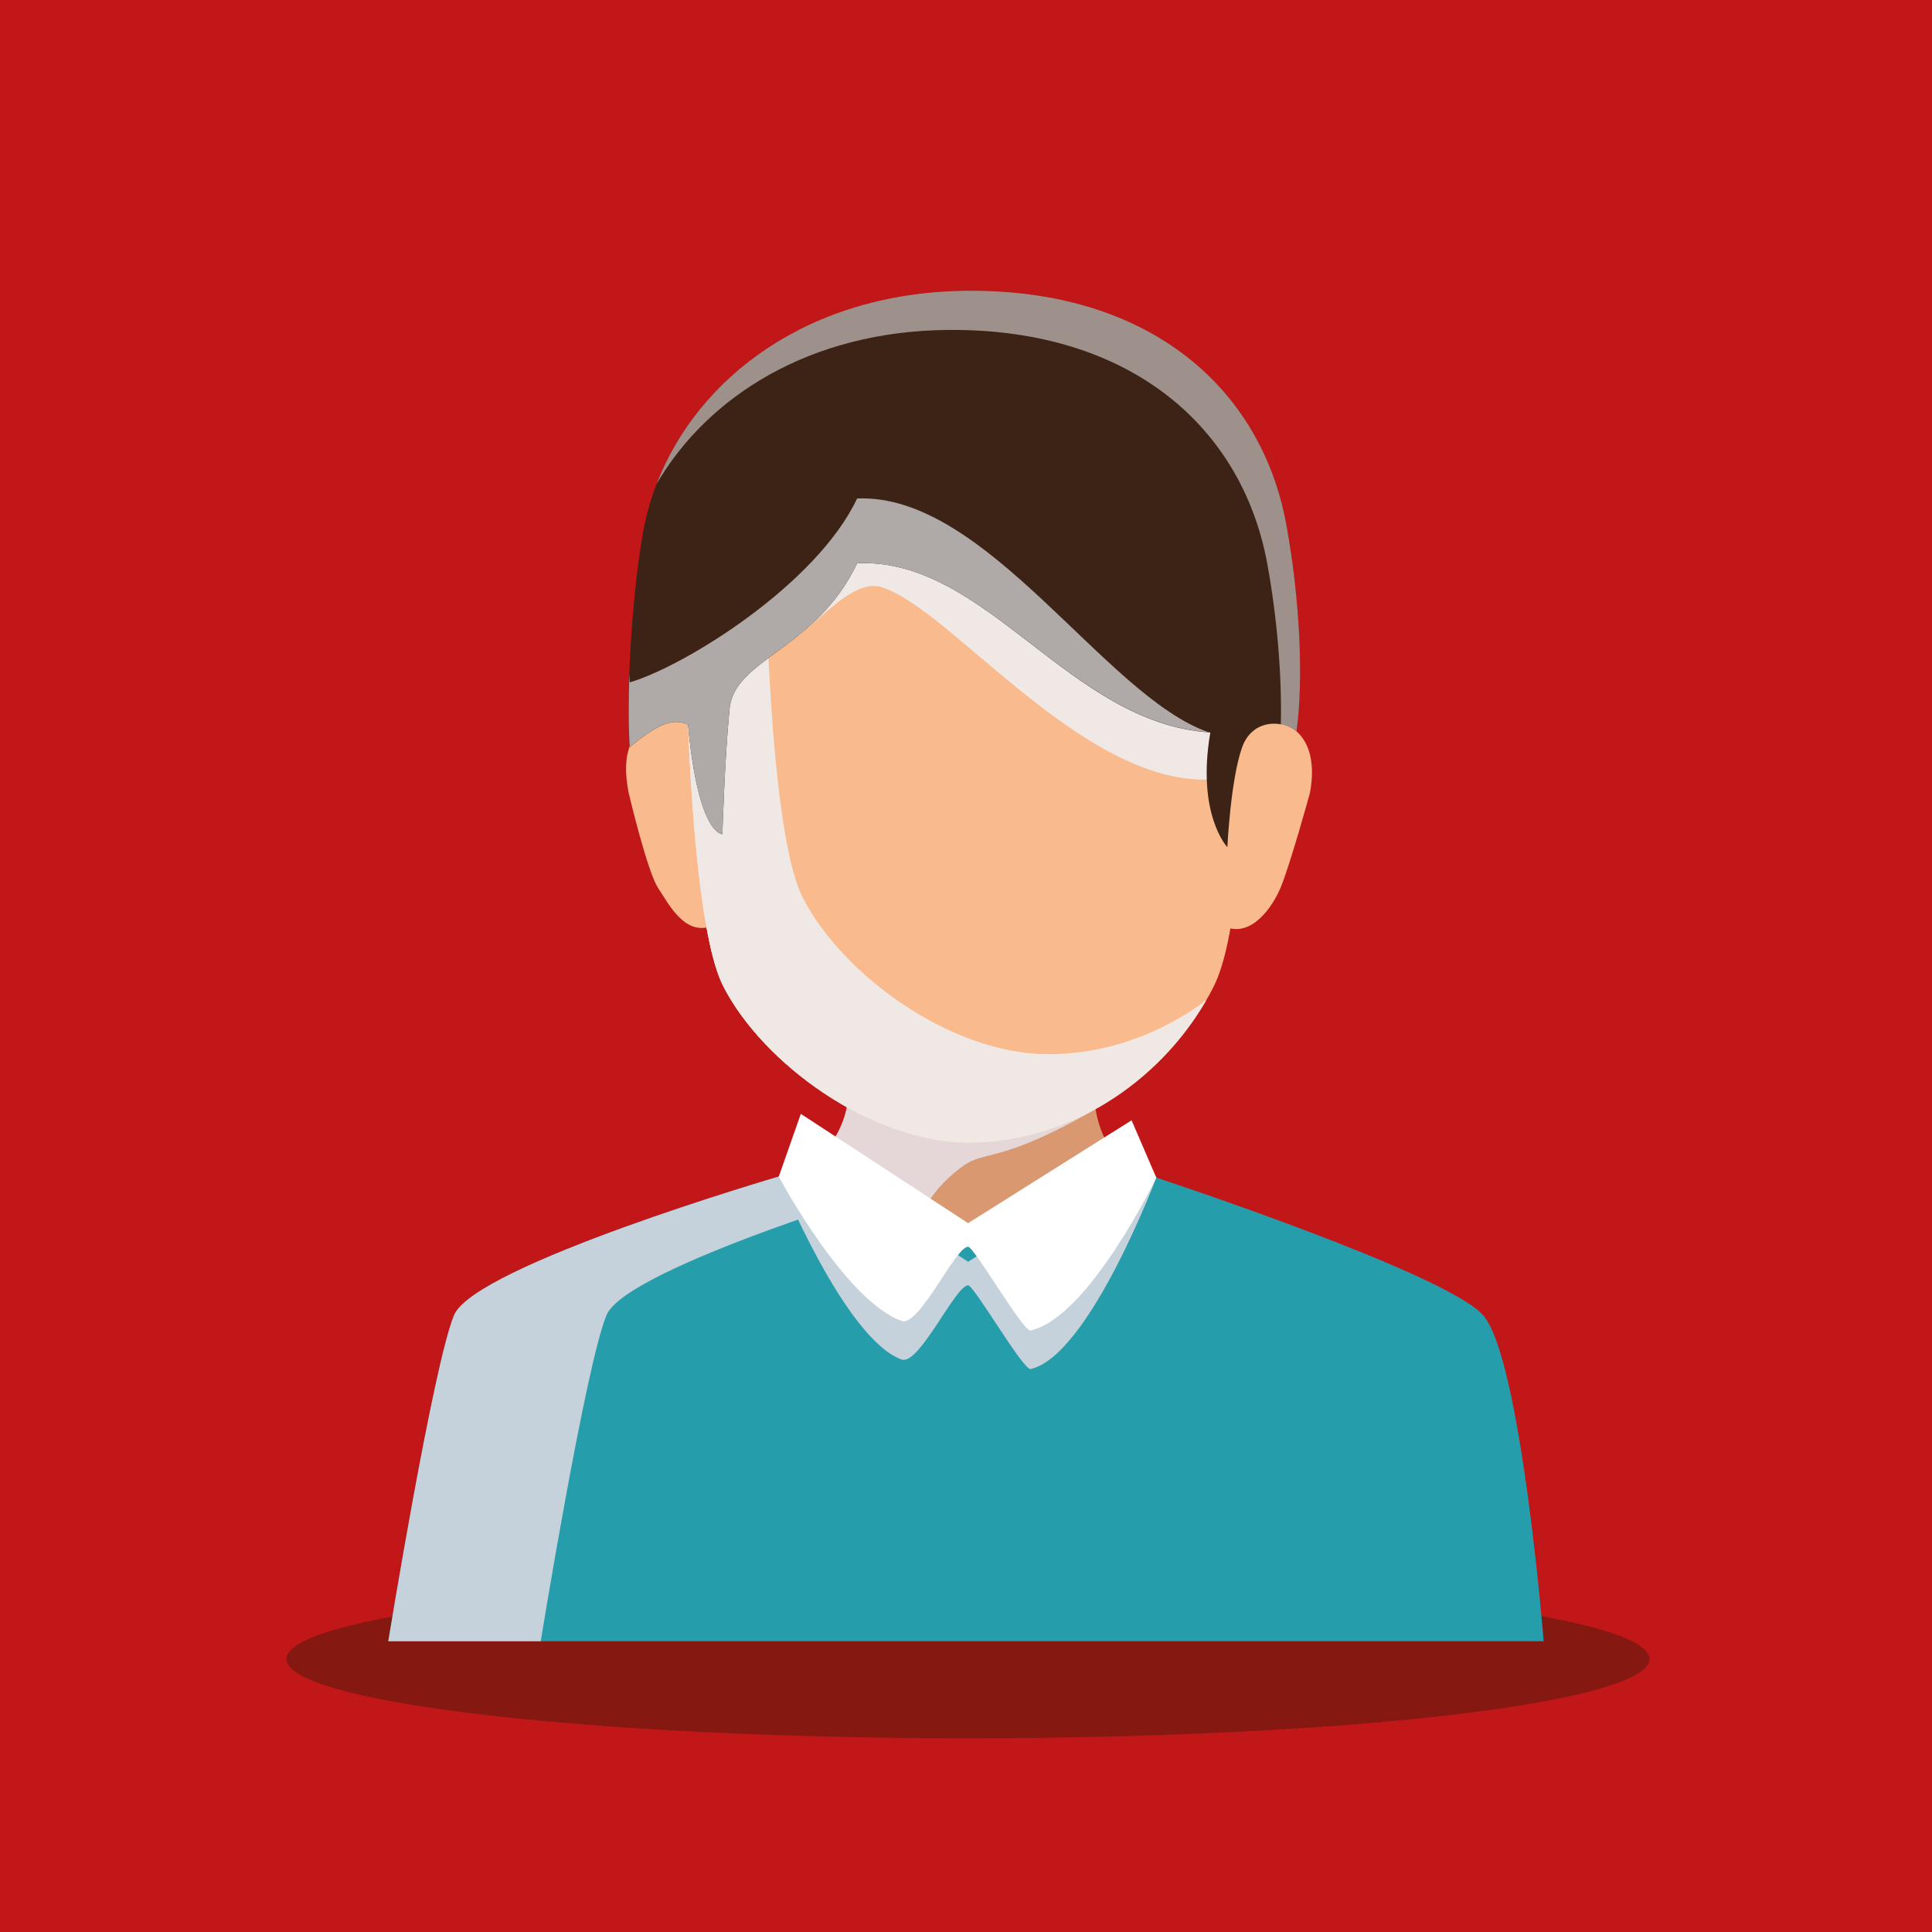 <?xml version="1.0" encoding="utf-8"?>
<!-- Generator: Adobe Illustrator 24.3.0, SVG Export Plug-In . SVG Version: 6.00 Build 0)  -->
<svg version="1.1" id="Capa_1" xmlns="http://www.w3.org/2000/svg" xmlns:xlink="http://www.w3.org/1999/xlink" x="0px" y="0px"
	 viewBox="0 0 425.2 425.2" style="enable-background:new 0 0 425.2 425.2;" xml:space="preserve">
<style type="text/css">
	.st0{fill:#C21718;}
	.st1{fill:#861812;}
	.st2{fill:#F9BB8D;}
	.st3{fill:#259DAB;}
	.st4{fill:#C5D2DB;}
	.st5{fill:#D99870;}
	.st6{fill:#E5D7D8;}
	.st7{fill:#F0E8E4;}
	.st8{fill:#3D2216;}
	.st9{opacity:0.5;}
	.st10{fill:#FFFFFF;}
	.st11{fill:#AFAAA8;}
</style>
<rect x="0" class="st0" width="425.2" height="425.2"/>
<rect x="0" class="st0" width="425.2" height="425.2"/>
<ellipse class="st1" cx="213.02" cy="365.12" rx="150" ry="17.45"/>
<g>
	<path class="st2" d="M160.77,169.2c-1.25-6.28-7.22-12.12-15.42-10.33c-8.19,1.8-8.22,9.44-6.97,15.72
		c0.07,0.32,4.1,17.3,6.47,20.87c2.37,3.58,5.8,10.37,11.57,8.43c3.81-1.28,6.06-8.07,6.96-12.97
		C164.28,186.02,160.77,169.2,160.77,169.2z"/>
	<path class="st2" d="M265.1,168.94c1.25-6.28,7.22-12.12,15.42-10.33c8.2,1.79,9,9.66,7.76,15.93c-0.07,0.33-4.43,16.04-6.47,20.88
		c-1.68,3.98-6.26,11-12.21,8.54c-3.72-1.53-6.2-8.41-7.1-13.31C261.6,185.77,265.1,168.94,265.1,168.94z"/>
	<path class="st3" d="M85.46,361.2h254.28c0,0-5.01-62.41-13.35-71.77c-8.35-9.35-71.91-30.26-71.91-30.26l-83.08-0.24
		c0,0-66.88,19.57-71.45,30.5C95.37,300.37,85.46,361.2,85.46,361.2z"/>
	<path class="st4" d="M204.6,259.03l-33.21-0.09c0,0-66.88,19.57-71.45,30.5c-4.57,10.93-14.48,71.77-14.48,71.77H119
		c0,0,9.91-60.84,14.48-71.77C137.87,278.93,199.79,260.45,204.6,259.03z"/>
	<path class="st5" d="M180.38,254.85c0,0,20.95,17.17,32.69,17.17c11.75,0,32.68-17.17,32.68-17.17s-8.86-10.32-2.75-23.87
		c6.11-13.55-68.12-12.44-59.5,0C192.14,243.42,180.38,254.85,180.38,254.85z"/>
	<path class="st6" d="M202.14,268.93c1.56-4.29,4.7-8.6,9.73-12.26c5.03-3.67,8-0.37,29.27-12.58c-0.58-3.72-0.35-8.2,1.87-13.11
		c6.11-13.55-68.12-12.44-59.5,0c8.63,12.44-3.13,23.87-3.13,23.87S191.54,263.98,202.14,268.93z"/>
	<path class="st4" d="M176.25,253.63l-4.85,5.3c0,0,14.47,35.75,27.04,40.28c3.84,1.38,11.83-16.33,14.62-16.33
		c1.34,0,12.14,18.79,13.78,18.42c12.87-2.94,27.64-42.12,27.64-42.12l-5.44-4.13l-35.98,22.64L176.25,253.63z"/>
	<path class="st2" d="M273.1,121.97c0-27.24-16.88-54.57-61.55-54.57c-44.68,0-60.9,29.91-60.9,57.15c0,1.43-0.14,75.5,8.54,92.51
		c8.67,17,32.55,34.36,53.88,34.44c23.32,0.09,44.28-14.89,54.07-34.44C276.93,197.5,273.1,121.97,273.1,121.97z"/>
	<path class="st7" d="M167.84,128.1c0.38,0.27,0.73,0.51,1.18,0.84c1.22,1.15-4.91,14.83-3.13,14.9
		c8.85,1.86,19.47-17.31,28.12-14.62c15.22,4.74,43.86,43.11,71.96,42.36c7.38-7.12,7.14-49.6,7.14-49.6
		c0-27.24-16.88-54.57-61.55-54.57c-37.02,0-54.46,20.54-59.37,43.07C159.1,113.42,164.88,119.13,167.84,128.1z"/>
	<path class="st7" d="M230.56,232.01c-21.33-0.08-45.2-17.44-53.88-34.45c-8.67-17.01-8.54-91.08-8.54-92.51
		c0-9.47,2.02-19.24,6.45-27.98c-17.04,11.01-23.95,29.78-23.95,47.47c0,1.43-0.14,75.5,8.54,92.51c8.67,17,32.55,34.36,53.88,34.44
		c22.05,0.09,41.97-13.31,52.36-31.29C255.49,227.53,243.39,232.06,230.56,232.01z"/>
	<g>
		<path class="st7" d="M265.13,220.66c0.09-0.16,0.21-0.29,0.3-0.45c-0.5,0.37-1.03,0.69-1.54,1.05
			C264.31,221.07,264.71,220.85,265.13,220.66z"/>
		<path class="st7" d="M223.19,245.75c-21.32-0.08-45.21-17.44-53.88-34.45c-8.67-17.01-8.54-91.07-8.54-92.51
			c0-12.21,3.4-24.86,11.03-35.19c0.8-2.23,1.72-4.42,2.8-6.54c-17.04,11.01-23.95,29.78-23.95,47.47c0,1.43-0.14,75.5,8.54,92.51
			c8.67,17,32.55,34.36,53.88,34.44c12.1,0.05,23.48-4.05,33.07-10.65C239.01,243.98,231.25,245.79,223.19,245.75z"/>
	</g>
	<path class="st8" d="M283.1,115.47c-5.5-29.99-29.99-51.73-70.03-51.48c-39.93,0.25-66.17,24.72-71.41,52.48
		c-2.25,11.89-3.99,34.49-3.06,47.96c6.76-5.56,9.55-6.28,12.82-4.98c2.24,24.49,7.57,24.13,7.57,24.13s0.49-16.63,1.58-27.63
		c1.09-10.99,19.08-12.99,28.08-31.99c28.49-1.24,46.48,35.25,77.72,37.25c-3.09,18.06,3.75,25.24,3.75,25.24s0.72-14.92,3.25-21.99
		c2.2-6.16,8.75-6.16,11.99-3.49C286.89,149.74,286.14,132.04,283.1,115.47z"/>
	<g class="st9">
		<path class="st10" d="M283.1,115.47c-5.5-29.99-29.99-51.73-70.03-51.48c-35.04,0.22-59.54,19.1-68.55,42.49
			c11.23-19.23,33.75-33.68,64.36-33.87c40.04-0.25,64.53,21.49,70.03,51.48c2.23,12.18,3.22,24.96,2.98,35.34
			c1.3,0.24,2.52,0.76,3.46,1.53C286.89,149.74,286.14,132.04,283.1,115.47z"/>
	</g>
	<g>
		<path class="st11" d="M188.64,109.71c-9,19.01-37.99,36.92-50.04,40.47c-0.04-0.62-0.05-1.34-0.08-1.99
			c-0.22,5.94-0.23,11.63,0.08,16.24c6.76-5.56,9.55-6.28,12.82-4.98c2.24,24.49,7.57,24.13,7.57,24.13s0.49-16.63,1.58-27.63
			c1.09-10.99,19.08-12.99,28.08-31.99c28.37-1.24,46.34,34.91,77.33,37.19C243.11,153.22,217.13,108.48,188.64,109.71z"/>
	</g>
	<path class="st10" d="M176.25,245.14l-4.85,13.8c0,0,14.47,27.25,27.04,31.78c3.84,1.38,11.83-16.33,14.62-16.33
		c1.34,0,12.14,18.79,13.78,18.42c12.87-2.94,27.64-33.63,27.64-33.63l-5.44-12.62l-35.98,22.64L176.25,245.14z"/>
</g>
</svg>
